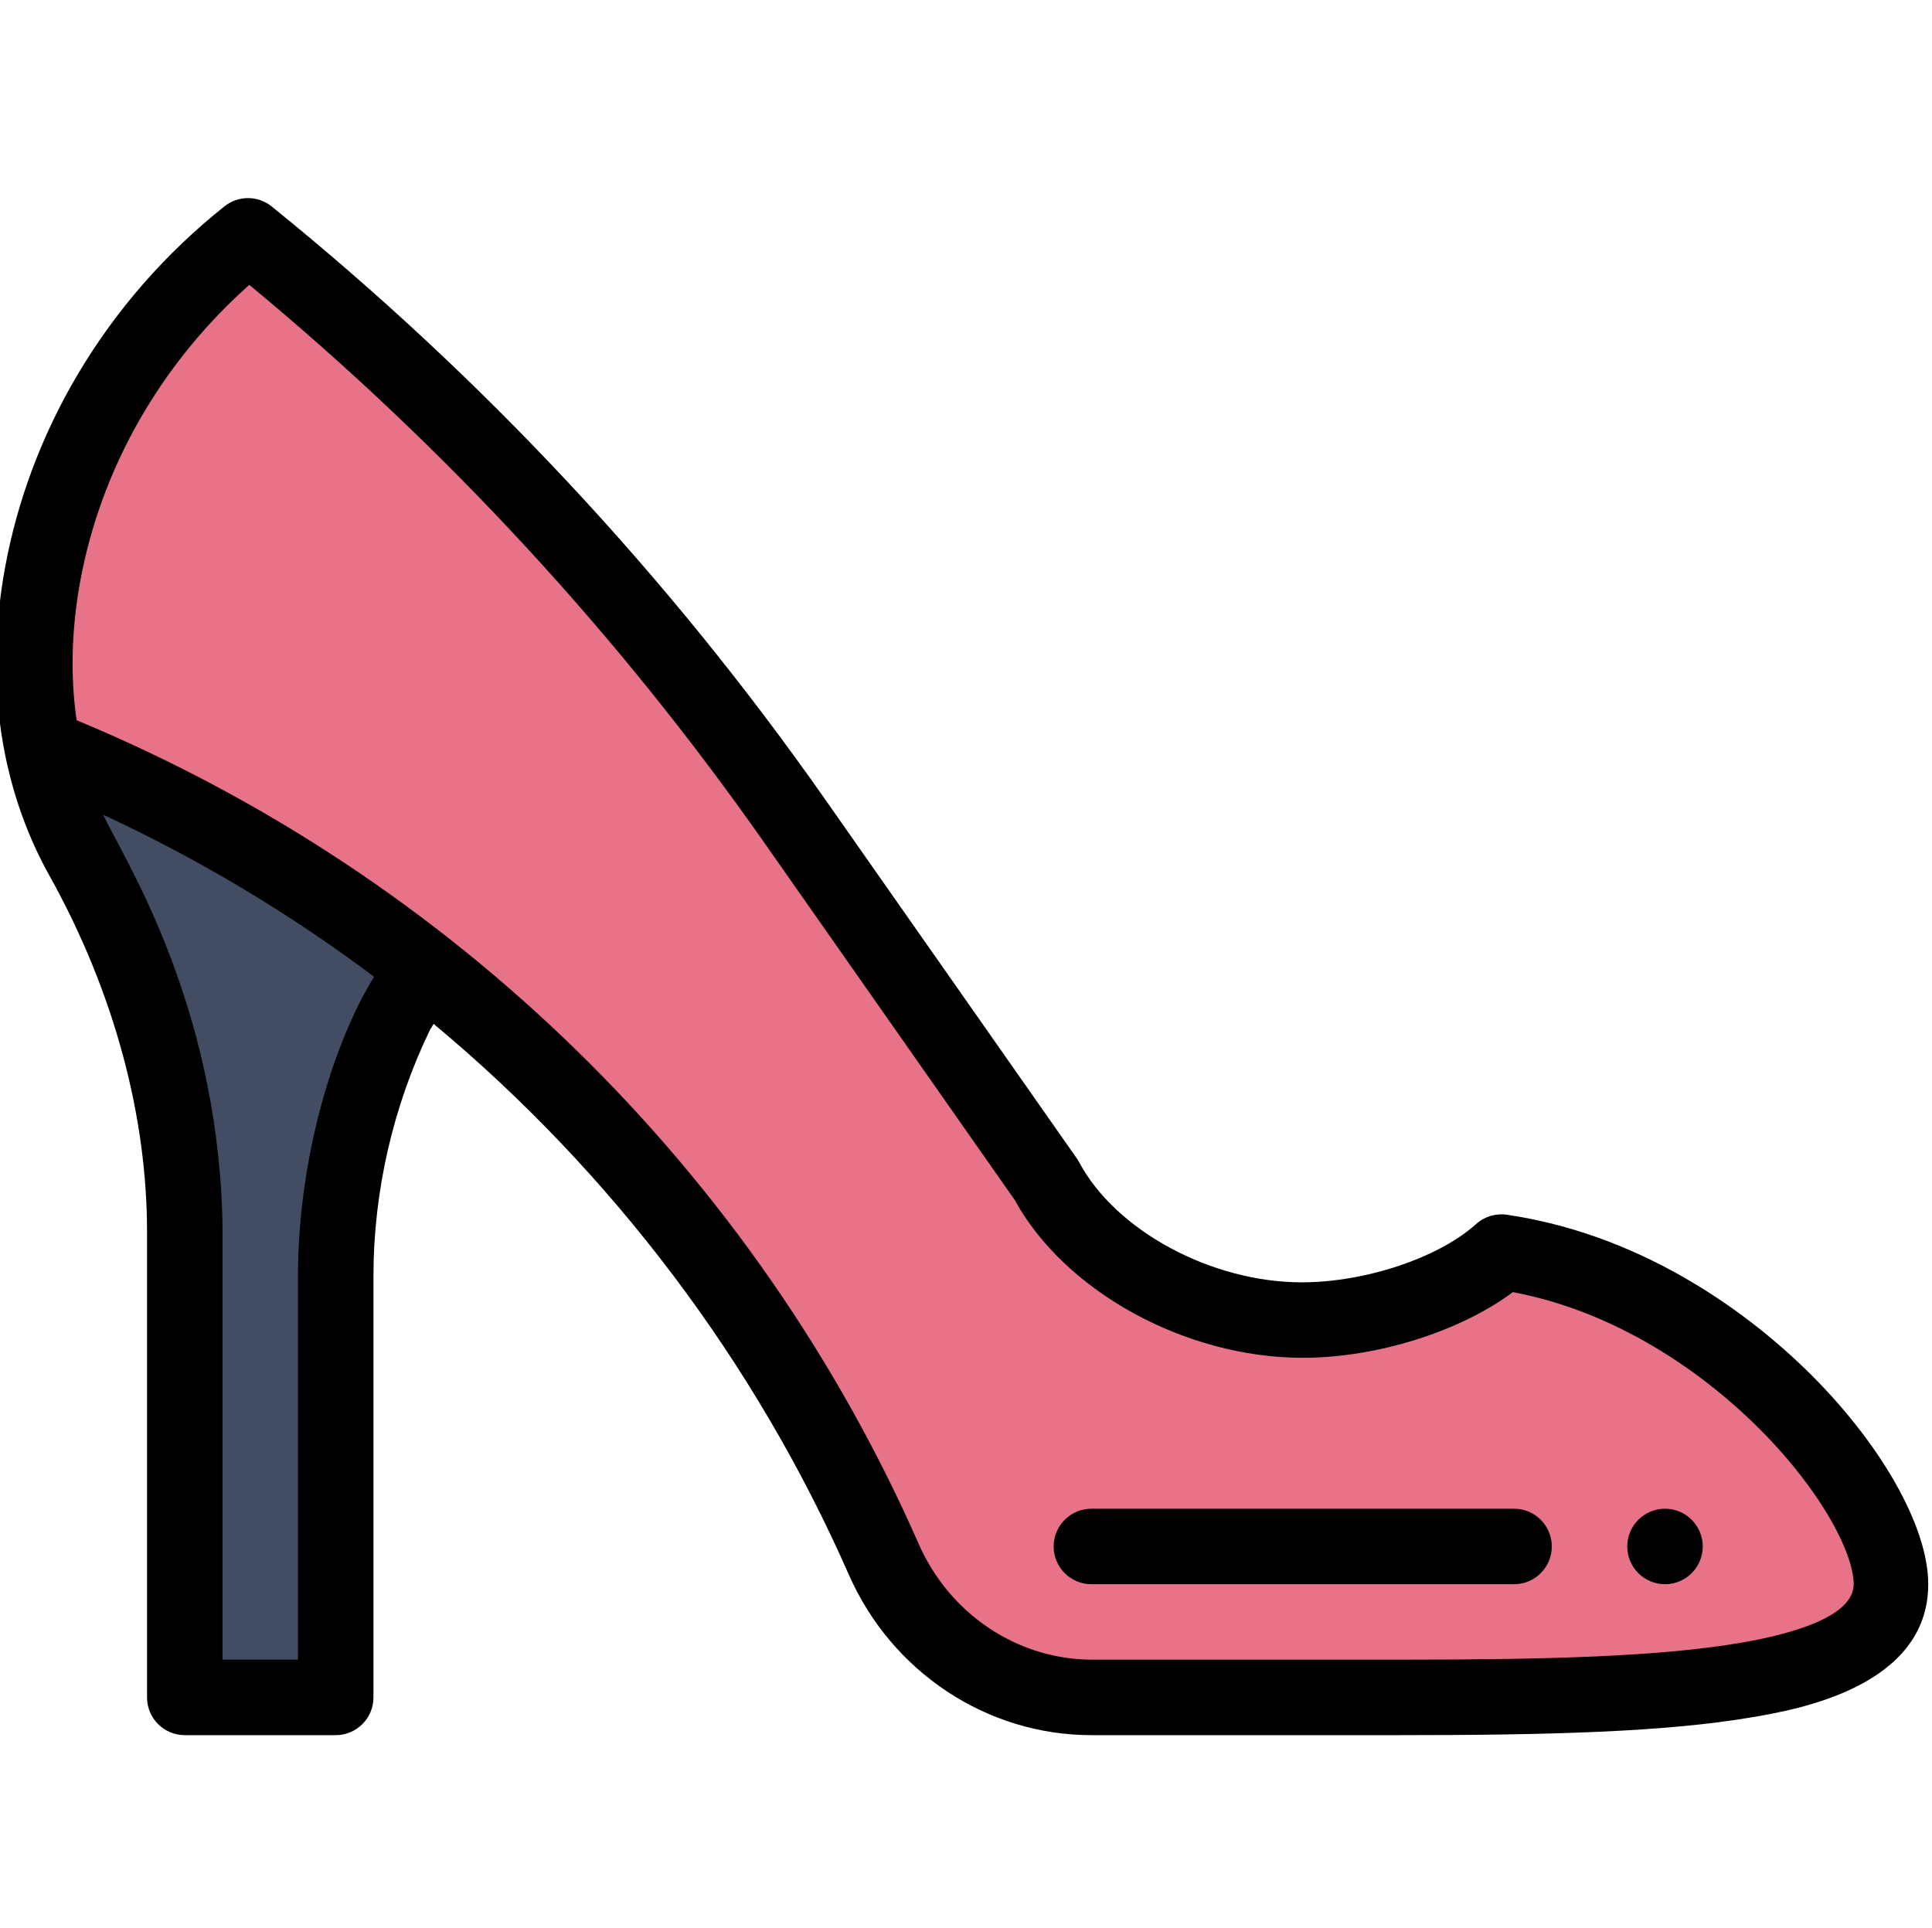 <svg viewBox="1 -52 511.999 511" xmlns="http://www.w3.org/2000/svg"><path d="m113.41 204.465-7.172 11.523c-10.66 21.801-16.27 45.84-16.27 70.305v111.566h-40.004c-.094-131.93.207-124.004-.27-132.508-1.773-31.883-11.504-62.617-26.922-90.277-5.082-9.102-8.574-18.902-10.613-29.012 36.645 14.641 70.695 34.383 101.25 58.402zm0 0" fill="#424d63"/><path d="m113.41 204.465c-30.555-24.02-64.605-43.762-101.25-58.402-2.641-13.082-2.848-26.695-.91-40.035l.199-1.41c5.555-37.039 25.758-70.59 55.277-94.117 55.223 44.676 103.926 96.848 144.699 155.012l66.758 95.25c11.777 22.07 41.043 37.09 67.805 37.09 18.039 0 40.48-6.82 52.895-18.02 58.895 8.66 103.117 63.953 103.117 88.027 0 27.609-58.207 30-130.012 30h-81.785c-24.074 0-45.434-14.57-55.125-36.613-27.281-62.023-69.344-115.668-121.668-156.781zm0 0" fill="#e87288"/><path d="m442.246 367.859c5.52 0 10-4.48 10-10 0-5.523-4.48-10.004-10-10.004-5.523 0-10.004 4.48-10.004 10.004 0 5.52 4.48 10 10.004 10zm0 0"/><path d="m2.387 148.18c2.309 11.359 6.227 22.047 11.648 31.766 17.648 31.652 25.93 64.613 25.93 94.477v123.441c0 5.523 4.477 10 10 10h40.004c5.523 0 10-4.477 10-10v-111.57c0-22.543 5.195-45.168 15.035-65.461l.914-1.473c47.352 39.414 85.258 89.652 110.004 145.914 11.375 25.871 36.609 42.59 64.281 42.59h81.785c39.488 0 70.523-.816 93.629-4.793 11.473-1.977 46.383-7.98 46.383-35.211 0-15.398-12.758-37.758-32.504-56.961-13.258-12.902-41.18-35.375-79.16-40.961-2.953-.434-5.941.473-8.156 2.469-9.914 8.949-29.344 15.445-46.191 15.445-23.949 0-49.309-13.672-58.984-31.801-.191-.355-.402-.699-.633-1.031l-66.758-95.246c-41.316-58.941-90.641-111.781-146.598-157.047-3.648-2.953-8.855-2.973-12.523-.047-15.609 12.441-28.633 27.324-38.711 44.234-19.438 32.629-25.695 69.836-19.457 100.965.02.102.039.203.062.301zm77.578 138.113v101.566h-20v-113.438c0-3.008-.098-6.25-.285-9.625-3.043-54.82-26.867-91.016-31.344-100.871 25.359 11.762 49.414 26.148 71.793 42.949-10.797 17.477-20.164 48.137-20.164 79.418zm-40.75-229.141c7.484-12.559 16.832-23.852 27.852-33.656 51.887 42.918 97.75 92.594 136.422 147.758l66.422 94.773c13.297 24.273 45.273 41.828 76.328 41.828 19.695 0 41.758-7.012 55.695-17.41 30.273 5.762 52.852 24.07 63.867 34.789 17.363 16.891 26.445 34.227 26.445 42.625 0 8.574-16.188 13.16-29.773 15.5-21.707 3.734-51.773 4.5-90.234 4.5h-81.785c-19.742 0-37.789-12.023-45.973-30.637-43.305-98.457-123.34-176.895-223.172-218.336-3.629-24.609 1.84-54.762 17.906-81.734zm0 0"/><path d="m290.234 367.859h112.008c5.523 0 10-4.48 10-10 0-5.523-4.477-10.004-10-10.004h-112.008c-5.523 0-10.004 4.48-10.004 10.004 0 5.52 4.48 10 10.004 10zm0 0"/></svg>